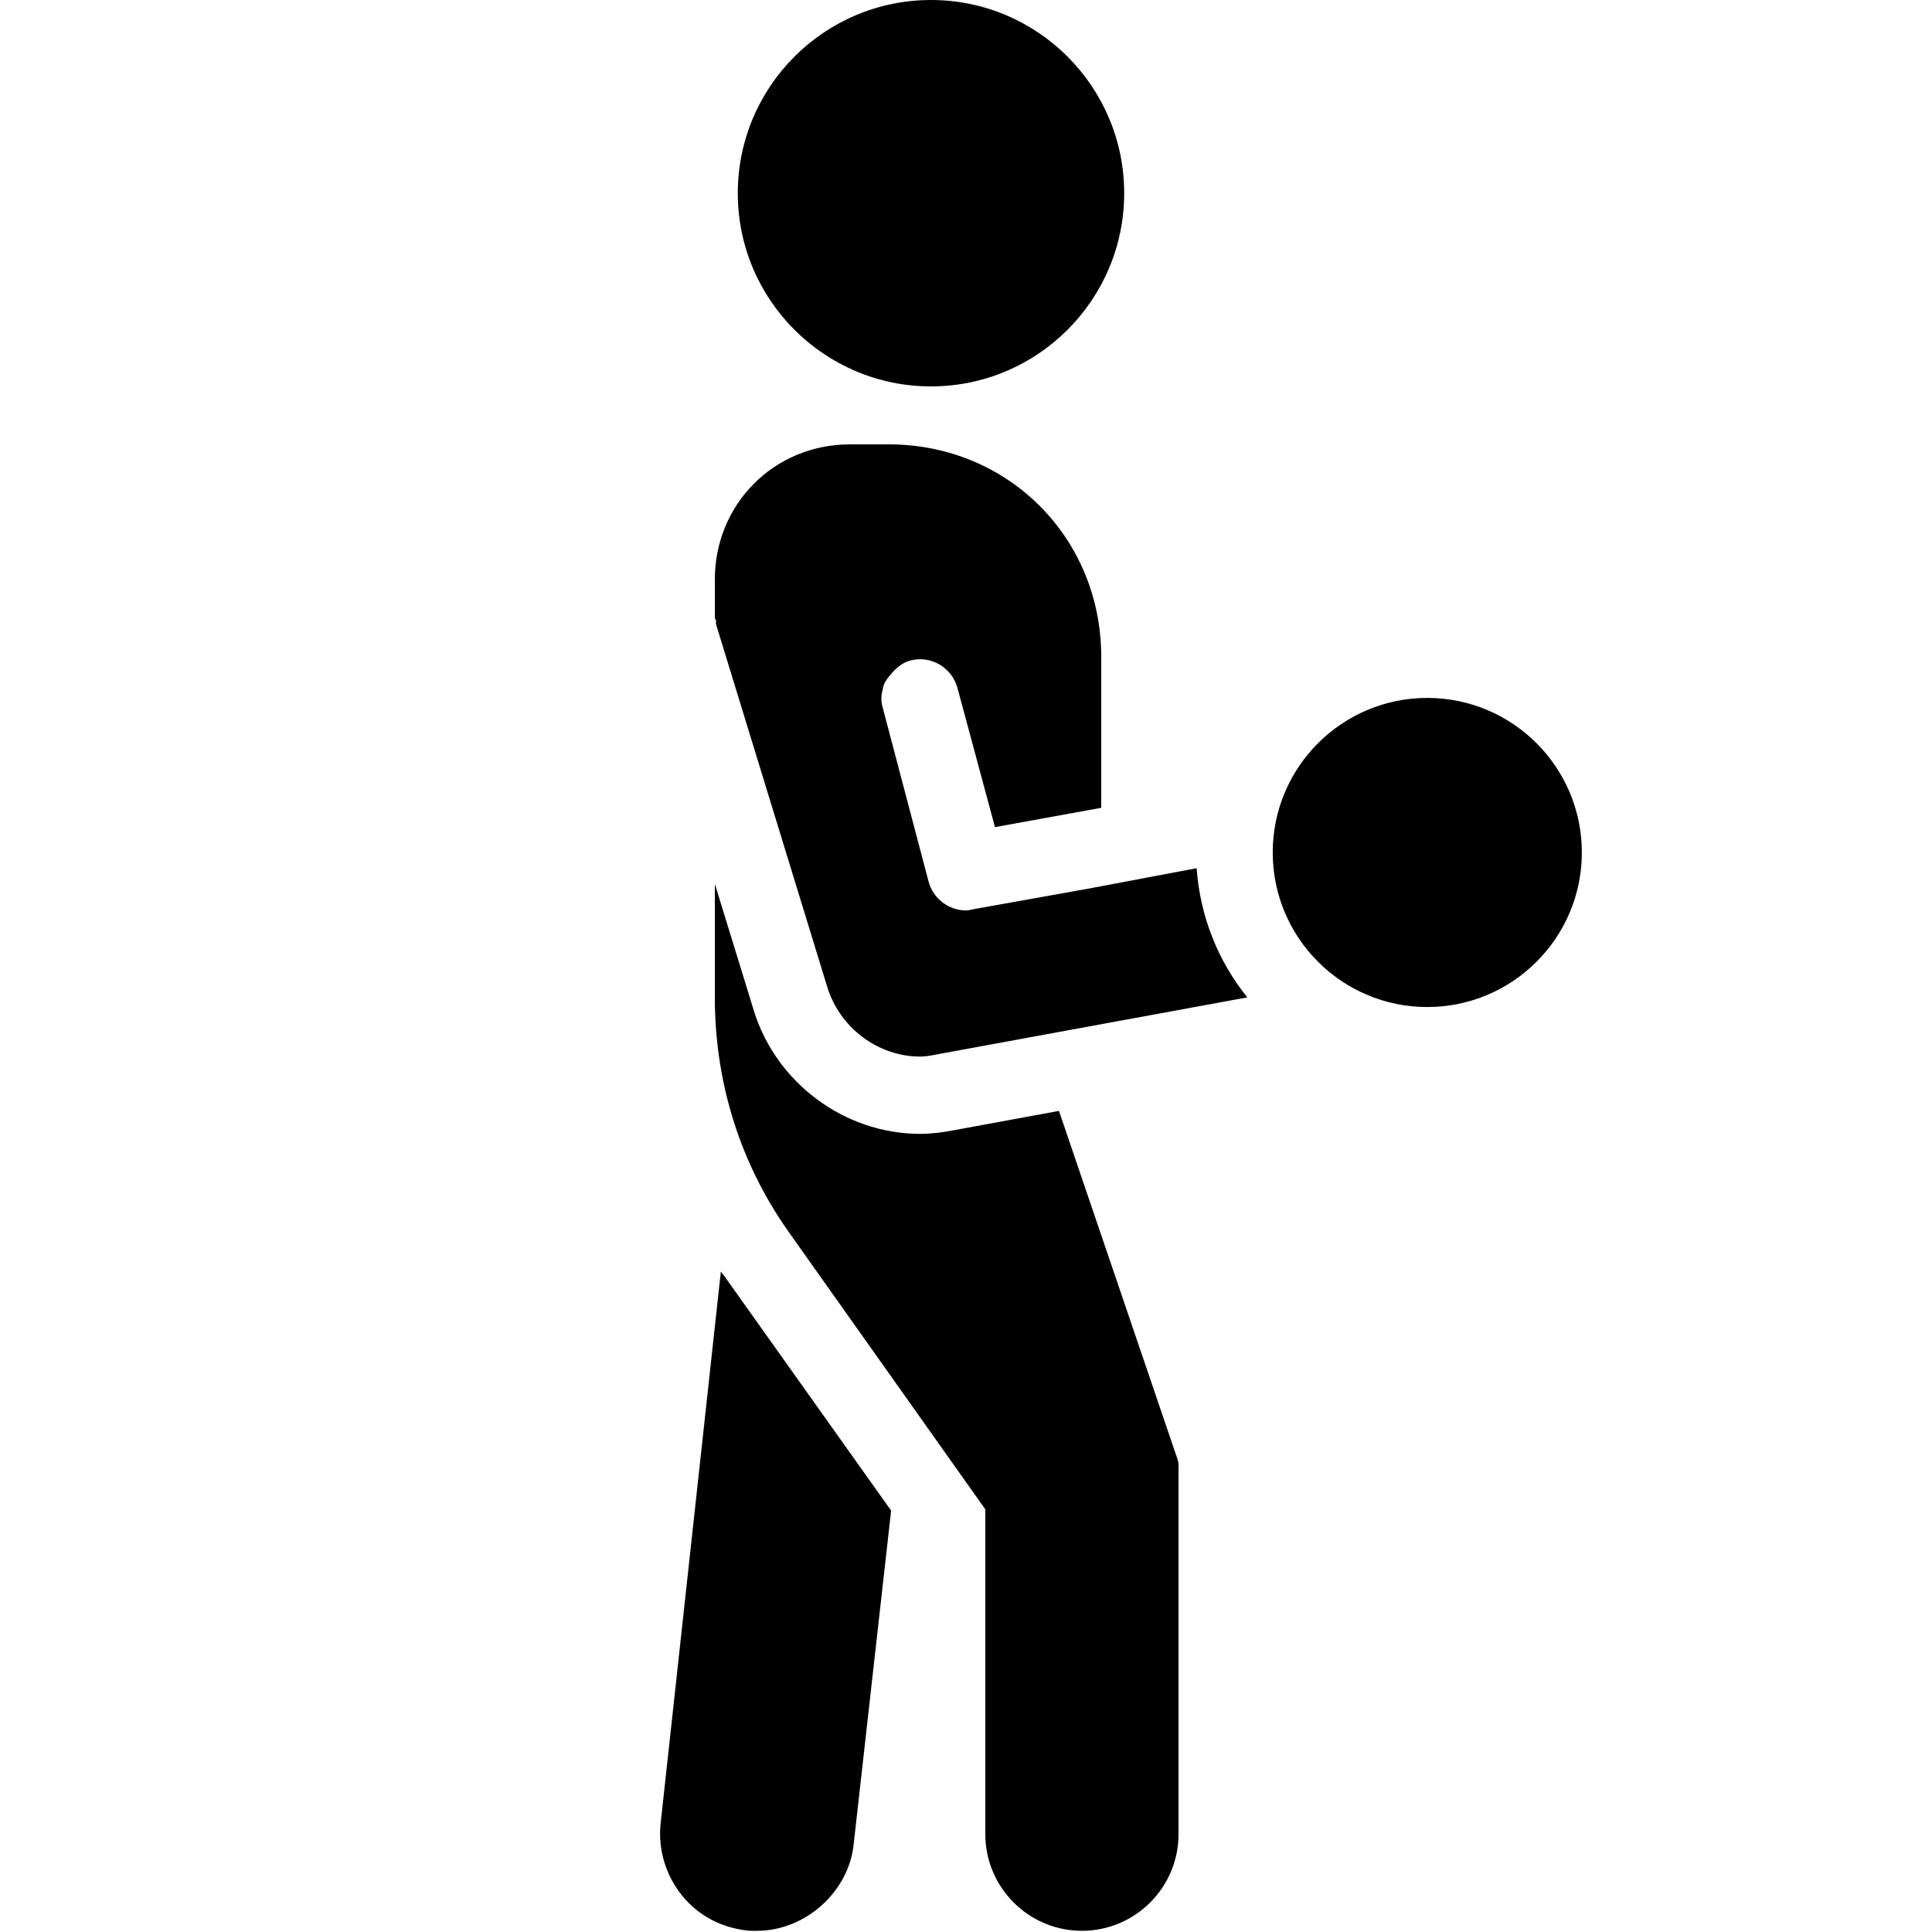 <svg fill="#000000" xmlns="http://www.w3.org/2000/svg"  viewBox="0 0 50 50" width="50px" height="50px"><path d="M 24.094 0 C 21.336 0 19.094 2.242 19.094 5 C 19.094 7.758 21.336 10 24.094 10 C 26.852 10 29.094 7.758 29.094 5 C 29.094 2.242 26.852 0 24.094 0 Z M 22 11.5 C 20.039 11.5 18.5 13.039 18.5 15 L 18.5 16 L 18.531 16.062 C 18.535 16.09 18.523 16.129 18.531 16.156 L 21.406 25.531 C 21.723 26.59 22.719 27.344 23.812 27.344 C 23.973 27.344 24.125 27.312 24.281 27.281 L 32.281 25.812 C 31.531 24.883 31.059 23.73 30.969 22.469 L 28.156 23 L 25.188 23.531 C 25.125 23.543 25.059 23.562 25 23.562 C 24.555 23.562 24.148 23.258 24.031 22.812 L 22.844 18.312 C 22.812 18.199 22.805 18.109 22.812 18 C 22.816 17.957 22.832 17.887 22.844 17.844 C 22.852 17.801 22.859 17.762 22.875 17.719 C 22.922 17.602 23.008 17.504 23.094 17.406 C 23.219 17.266 23.367 17.145 23.562 17.094 C 24.098 16.953 24.641 17.281 24.781 17.812 L 25.75 21.406 L 28.5 20.906 L 28.5 17 C 28.5 13.914 26.086 11.5 23 11.5 Z M 36.938 18.062 C 34.73 18.062 32.938 19.855 32.938 22.062 C 32.938 24.27 34.73 26.062 36.938 26.062 C 39.145 26.062 40.938 24.27 40.938 22.062 C 40.938 19.855 39.145 18.062 36.938 18.062 Z M 18.5 22.875 L 18.5 25.812 C 18.5 28.043 19.168 30.121 20.406 31.875 L 25.5 39.062 L 25.5 47.469 C 25.5 48.848 26.621 49.969 28 49.969 C 29.379 49.969 30.5 48.848 30.5 47.469 L 30.5 37.906 C 30.5 37.852 30.488 37.801 30.469 37.75 L 27.406 28.75 L 24.688 29.25 C 24.406 29.305 24.102 29.344 23.812 29.344 C 21.844 29.344 20.066 28.008 19.5 26.125 Z M 18.656 32.906 L 17.094 47.219 C 17.031 47.883 17.234 48.543 17.656 49.062 C 18.082 49.586 18.695 49.906 19.406 49.969 L 19.594 49.969 C 20.848 49.969 21.973 48.953 22.094 47.719 L 23.062 39.094 L 18.75 33.031 C 18.715 32.984 18.688 32.953 18.656 32.906 Z"/></svg>